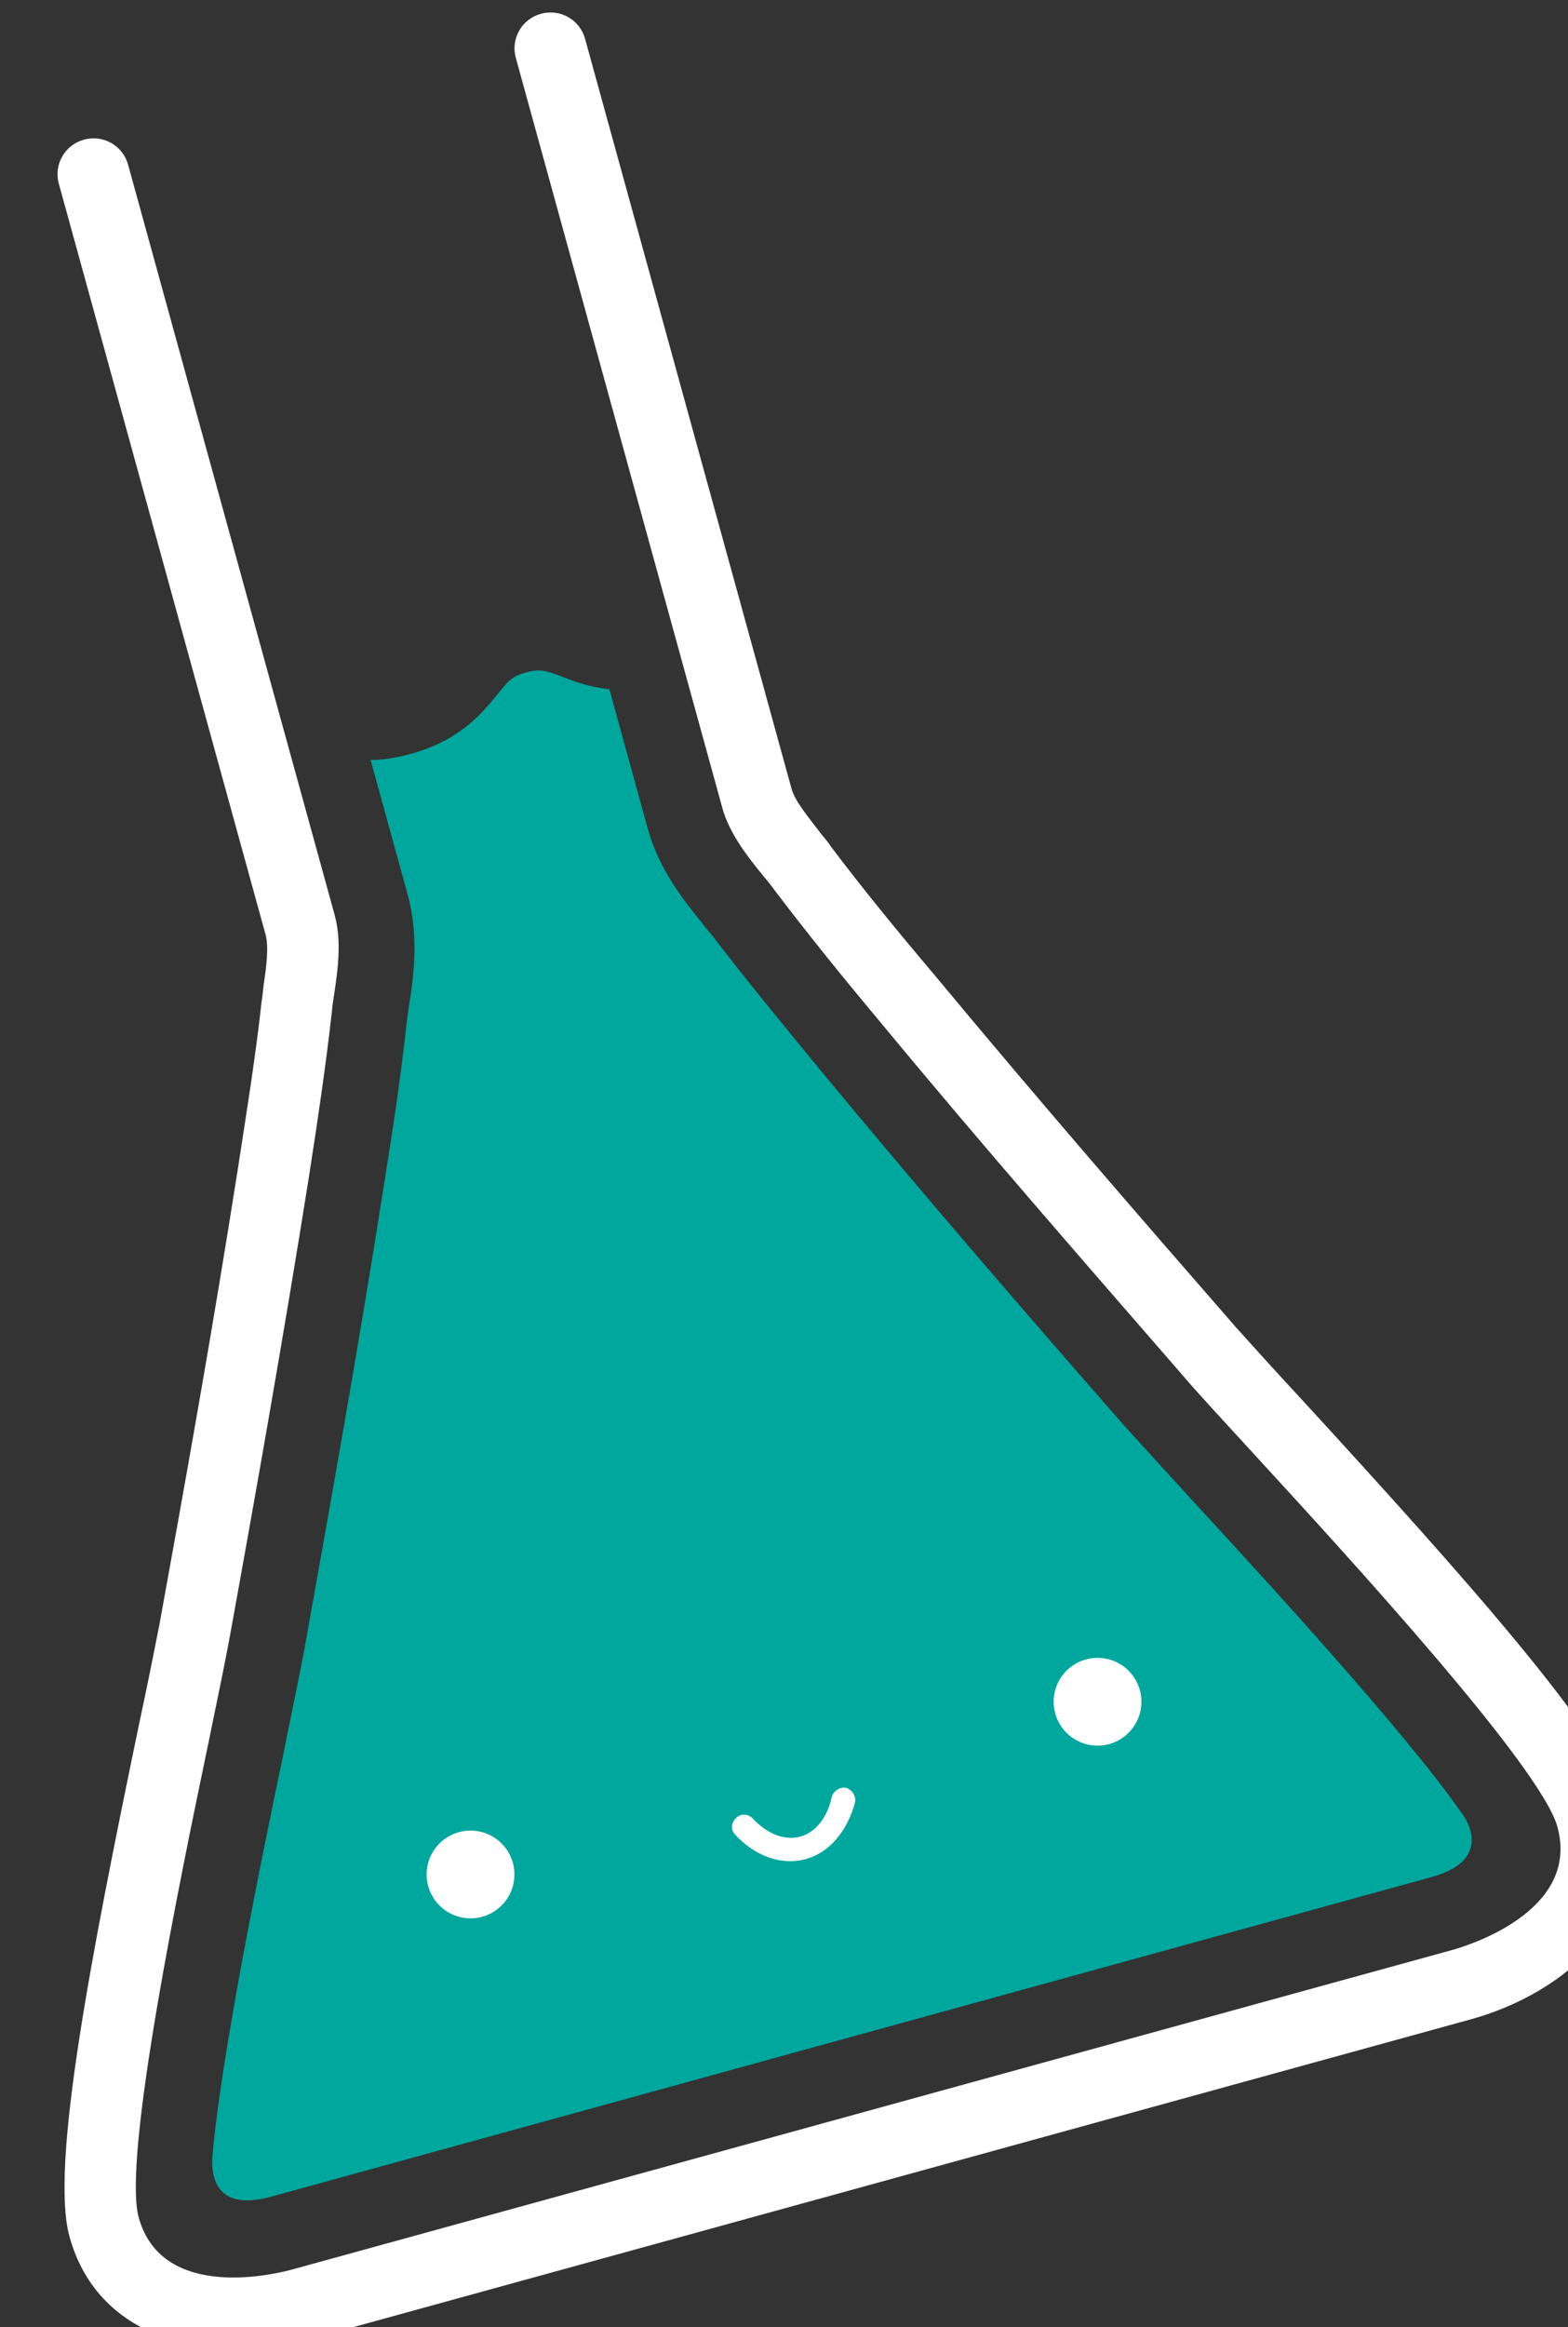 <?xml version="1.0" encoding="UTF-8" standalone="no"?>
<!-- Created with Inkscape (http://www.inkscape.org/) -->

<svg
   xmlns:dc="http://purl.org/dc/elements/1.1/"
   xmlns:cc="http://creativecommons.org/ns#"
   xmlns:rdf="http://www.w3.org/1999/02/22-rdf-syntax-ns#"
   xmlns:svg="http://www.w3.org/2000/svg"
   xmlns="http://www.w3.org/2000/svg"
   xmlns:sodipodi="http://sodipodi.sourceforge.net/DTD/sodipodi-0.dtd"
   xmlns:inkscape="http://www.inkscape.org/namespaces/inkscape"
   width="23.474mm"
   height="34.819mm"
   viewBox="0 0 23.474 34.819"
   version="1.1"
   id="svg2613"
   inkscape:version="0.92.5 (2060ec1f9f, 2020-04-08)"
   sodipodi:docname="illustration_05.svg">
  <rect x="0" y="0" width="23.474" height="34.819" fill="#333333" stroke="none"/>
  <defs
     id="defs2607">
    <clipPath
       clipPathUnits="userSpaceOnUse"
       id="clipPath452">
      <path
         d="M 0,0 H 685 V 894 H 0 Z"
         id="path450"
         inkscape:connector-curvature="0" />
    </clipPath>
    <clipPath
       clipPathUnits="userSpaceOnUse"
       id="clipPath456">
      <path
         d="M 0.438,0.158 H 684.813 V 890.734 H 0.438 Z"
         id="path454"
         inkscape:connector-curvature="0"
         style="clip-rule:evenodd" />
    </clipPath>
    <clipPath
       clipPathUnits="userSpaceOnUse"
       id="clipPath516">
      <path
         d="M 0,0 H 845 V 845 H 0 Z"
         id="path514"
         inkscape:connector-curvature="0" />
    </clipPath>
    <clipPath
       clipPathUnits="userSpaceOnUse"
       id="clipPath520">
      <path
         d="M 0.5,0.58 H 844.25 V 844.33 H 0.5 Z"
         id="path518"
         inkscape:connector-curvature="0"
         style="clip-rule:evenodd" />
    </clipPath>
    <clipPath
       clipPathUnits="userSpaceOnUse"
       id="clipPath570">
      <path
         d="M 0,0 H 495 V 925 H 0 Z"
         id="path568"
         inkscape:connector-curvature="0" />
    </clipPath>
    <clipPath
       clipPathUnits="userSpaceOnUse"
       id="clipPath574">
      <path
         d="M 195.665,0.023 491.173,67.551 296.248,920.563 0.74,853.035 Z"
         id="path572"
         inkscape:connector-curvature="0" />
    </clipPath>
    <clipPath
       clipPathUnits="userSpaceOnUse"
       id="clipPath578">
      <path
         d="M 195.665,0.023 491.173,67.551 296.248,920.563 0.74,853.035 Z"
         id="path576"
         inkscape:connector-curvature="0" />
    </clipPath>
    <clipPath
       clipPathUnits="userSpaceOnUse"
       id="clipPath582">
      <path
         d="M 195.665,0.023 490.413,67.377 295.532,920.199 0.784,852.845 Z"
         id="path580"
         inkscape:connector-curvature="0" />
    </clipPath>
    <clipPath
       clipPathUnits="userSpaceOnUse"
       id="clipPath400">
      <path
         d="M 0,0.002 H 3375 V 6031.252 H 0 Z"
         id="path398"
         inkscape:connector-curvature="0" />
    </clipPath>
    <clipPath
       clipPathUnits="userSpaceOnUse"
       id="clipPath406">
      <path
         d="M 0,0.002 H 3375 V 6000.002 H 0 Z"
         id="path404"
         inkscape:connector-curvature="0" />
    </clipPath>
    <clipPath
       clipPathUnits="userSpaceOnUse"
       id="clipPath412">
      <path
         d="M 817.977,472.512 1000.798,496.4 924.68,1078.948 741.86,1055.06 Z"
         id="path410"
         inkscape:connector-curvature="0" />
    </clipPath>
    <clipPath
       clipPathUnits="userSpaceOnUse"
       id="clipPath418">
      <path
         d="M 817.977,472.512 1000.798,496.4 924.68,1078.948 741.86,1055.06 Z"
         id="path416"
         inkscape:connector-curvature="0" />
    </clipPath>
    <clipPath
       clipPathUnits="userSpaceOnUse"
       id="clipPath362">
      <path
         d="M 0,0.002 H 3375 V 6031.252 H 0 Z"
         id="path360"
         inkscape:connector-curvature="0" />
    </clipPath>
    <clipPath
       clipPathUnits="userSpaceOnUse"
       id="clipPath368">
      <path
         d="M 0,0.002 H 3375 V 6000.002 H 0 Z"
         id="path366"
         inkscape:connector-curvature="0" />
    </clipPath>
    <clipPath
       clipPathUnits="userSpaceOnUse"
       id="clipPath374">
      <path
         d="m 2476.324,601.283 274.178,-75.469 102.008,370.592 -274.178,75.469 z"
         id="path372"
         inkscape:connector-curvature="0" />
    </clipPath>
    <clipPath
       clipPathUnits="userSpaceOnUse"
       id="clipPath380">
      <path
         d="m 2476.324,601.283 274.178,-75.469 102.008,370.592 -274.178,75.469 z"
         id="path378"
         inkscape:connector-curvature="0" />
    </clipPath>
  </defs>
  <sodipodi:namedview
     id="base"
     pagecolor="#ffffff"
     bordercolor="#666666"
     borderopacity="1.0"
     inkscape:pageopacity="0.0"
     inkscape:pageshadow="2"
     inkscape:zoom="1.4"
     inkscape:cx="-72.883858"
     inkscape:cy="-29.76666"
     inkscape:document-units="mm"
     inkscape:current-layer="layer1"
     showgrid="false"
     fit-margin-top="0"
     fit-margin-left="0"
     fit-margin-right="0"
     fit-margin-bottom="0"
     inkscape:window-width="1366"
     inkscape:window-height="713"
     inkscape:window-x="0"
     inkscape:window-y="0"
     inkscape:window-maximized="1" />
  <g
     inkscape:label="Layer 1"
     inkscape:groupmode="layer"
     id="layer1"
     transform="translate(-121.52,-54.206)">
    <g
       transform="matrix(0.085,0,0,0.085,-95.96,7.427)"
       id="g356">
      <g
         id="g358"
         clip-path="url(#clipPath362)">
        <g
           id="g364"
           clip-path="url(#clipPath368)">
          <g
             id="g370"
             clip-path="url(#clipPath374)">
            <g
               id="g376"
               clip-path="url(#clipPath380)">
              <g
                 id="g382"
                 transform="matrix(1.355,-0.373,0.373,1.354,2634.248,391.085)">
                <path
                   d="m 28.5,388 h -150.7 c -12.4,0 -25.8,-6.4 -25.8,-20.4 0,-9.2 12,-33.3 25.3,-59.3 2.5,-4.8 4.6,-9 5.9,-11.6 7.6,-15.8 16.4,-34.2 24.7,-52.6 3,-6.7 5.8,-12.8 8.3,-19.1 0.3,-0.7 0.6,-1.4 0.9,-2.2 0.9,-2 1.9,-4.4 1.9,-6 v -97.6 c 0,-2.5 2,-4.5 4.5,-4.5 2.5,0 4.5,2 4.5,4.5 v 97.5 c 0,3.5 -1.5,6.9 -2.7,9.6 -0.3,0.7 -0.6,1.3 -0.8,1.9 -2.6,6.5 -5.3,12.6 -8.4,19.5 -8.4,18.5 -17.2,37 -24.8,52.8 -1.3,2.7 -3.5,7 -6,11.9 -7.9,15.4 -24.3,47.4 -24.3,55.2 0,11.1 15,11.4 16.8,11.4 H 28.6 c 1.7,0 16.8,-0.3 16.8,-11.4 0,-7.8 -16.4,-39.8 -24.3,-55.2 -2.5,-4.9 -4.7,-9.1 -6,-11.9 -7.6,-15.9 -16.5,-34.3 -24.8,-52.8 -3.1,-6.8 -5.8,-13 -8.4,-19.5 -0.2,-0.6 -0.5,-1.2 -0.8,-1.9 -1.2,-2.7 -2.7,-6.2 -2.7,-9.6 v -97.5 c 0,-2.5 2,-4.5 4.5,-4.5 2.5,0 4.5,2 4.5,4.5 v 97.5 c 0,1.6 1.1,4 1.9,6 0.3,0.8 0.7,1.5 0.9,2.2 2.5,6.3 5.2,12.4 8.3,19.1 8.3,18.4 17.1,36.8 24.7,52.6 1.3,2.6 3.4,6.8 5.9,11.6 13.3,26 25.3,50.1 25.3,59.3 C 54.3,381.6 40.9,388 28.5,388 Z"
                   style="fill:#ffffff;fill-opacity:1;fill-rule:nonzero;stroke:none"
                   id="path384"
                   inkscape:connector-curvature="0" />
                <path
                   d="m 12.5,316.7 c -2.6,-5.1 -4.7,-9.2 -6.1,-12 C -1.3,288.8 -10.1,270.3 -18.5,251.6 c -3.1,-7 -5.9,-13.2 -8.6,-19.9 -0.2,-0.4 -0.4,-0.9 -0.6,-1.3 l -0.1,-0.3 c -1.5,-3.4 -3.5,-8 -3.5,-13.4 v -18.1 c -2.3,-0.9 -4,-2.1 -5.3,-3.1 -1.7,-1.2 -2.3,-1.7 -4.2,-1.7 -1.9,0 -2.4,0.4 -4.2,1.7 -2.4,1.7 -6,4.3 -12.4,4.3 -2,0 -3.7,-0.2 -5.1,-0.6 v 17.5 c 0,5.4 -2,10.1 -3.5,13.4 l -0.1,0.2 c -0.2,0.5 -0.4,0.9 -0.6,1.4 -2.6,6.6 -5.4,12.9 -8.6,19.9 -8.4,18.6 -17.3,37.2 -24.9,53.1 -1.4,2.9 -3.5,6.9 -6.1,12.1 -5.3,10.3 -17.6,34.4 -21.8,46 -0.7,2 -1.6,6.7 5.8,6.7 H 28.5 c 8.7,0 5.8,-6.7 5.8,-6.7 C 30.2,351.1 17.8,327 12.5,316.7 Z"
                   style="fill:#00a79d;fill-opacity:1;fill-rule:nonzero;stroke:none"
                   id="path386"
                   inkscape:connector-curvature="0" />
                <path
                   d="m -82,337.2 c 8e-6,0.729 -0.14,1.431 -0.419,2.105 -0.279,0.674 -0.677,1.269 -1.192,1.784 -0.516,0.516 -1.11,0.913 -1.784,1.192 -0.674,0.279 -1.375,0.419 -2.105,0.419 -0.729,-3e-5 -1.431,-0.14 -2.105,-0.419 -0.674,-0.279 -1.269,-0.677 -1.784,-1.192 -0.516,-0.516 -0.913,-1.111 -1.192,-1.784 -0.279,-0.674 -0.419,-1.375 -0.419,-2.105 8e-6,-0.729 0.14,-1.431 0.419,-2.105 0.279,-0.674 0.677,-1.269 1.192,-1.784 0.516,-0.516 1.111,-0.913 1.784,-1.192 0.674,-0.279 1.375,-0.419 2.105,-0.419 0.729,0 1.431,0.14 2.105,0.419 0.674,0.279 1.269,0.677 1.784,1.192 0.516,0.516 0.913,1.11 1.192,1.784 0.279,0.674 0.419,1.375 0.419,2.105 z"
                   style="fill:#ffffff;fill-opacity:1;fill-rule:nonzero;stroke:none"
                   id="path388"
                   inkscape:connector-curvature="0" />
                <path
                   d="m -0.5,337.2 c 3e-8,0.729 -0.14,1.431 -0.419,2.105 -0.279,0.674 -0.677,1.269 -1.192,1.784 -0.516,0.516 -1.111,0.913 -1.784,1.192 -0.674,0.279 -1.375,0.419 -2.105,0.419 -0.729,-3e-5 -1.431,-0.14 -2.105,-0.419 -0.674,-0.279 -1.269,-0.677 -1.784,-1.192 -0.516,-0.516 -0.913,-1.111 -1.192,-1.784 -0.279,-0.674 -0.419,-1.375 -0.419,-2.105 10e-7,-0.729 0.14,-1.431 0.419,-2.105 0.279,-0.674 0.677,-1.269 1.192,-1.784 0.516,-0.516 1.111,-0.913 1.784,-1.192 0.674,-0.279 1.375,-0.419 2.105,-0.419 0.729,0 1.431,0.14 2.105,0.419 0.674,0.279 1.269,0.677 1.784,1.192 0.516,0.516 0.913,1.11 1.192,1.784 0.279,0.674 0.419,1.375 0.419,2.105 z"
                   style="fill:#ffffff;fill-opacity:1;fill-rule:nonzero;stroke:none"
                   id="path390"
                   inkscape:connector-curvature="0" />
                <path
                   d="m -46.5,346.5 c -3.1,0 -6,-2 -7.7,-5.3 -0.4,-0.7 -0.1,-1.6 0.7,-2 0.7,-0.4 1.6,-0.1 2,0.7 1.2,2.3 3.1,3.7 5.1,3.7 2,0 3.9,-1.4 5.1,-3.7 0.4,-0.7 1.3,-1 2,-0.7 0.7,0.4 1,1.3 0.7,2 C -40.5,344.5 -43.4,346.5 -46.5,346.5 Z"
                   style="fill:#ffffff;fill-opacity:1;fill-rule:nonzero;stroke:none"
                   id="path392"
                   inkscape:connector-curvature="0" />
              </g>
            </g>
          </g>
        </g>
      </g>
    </g>
  </g>
</svg>

